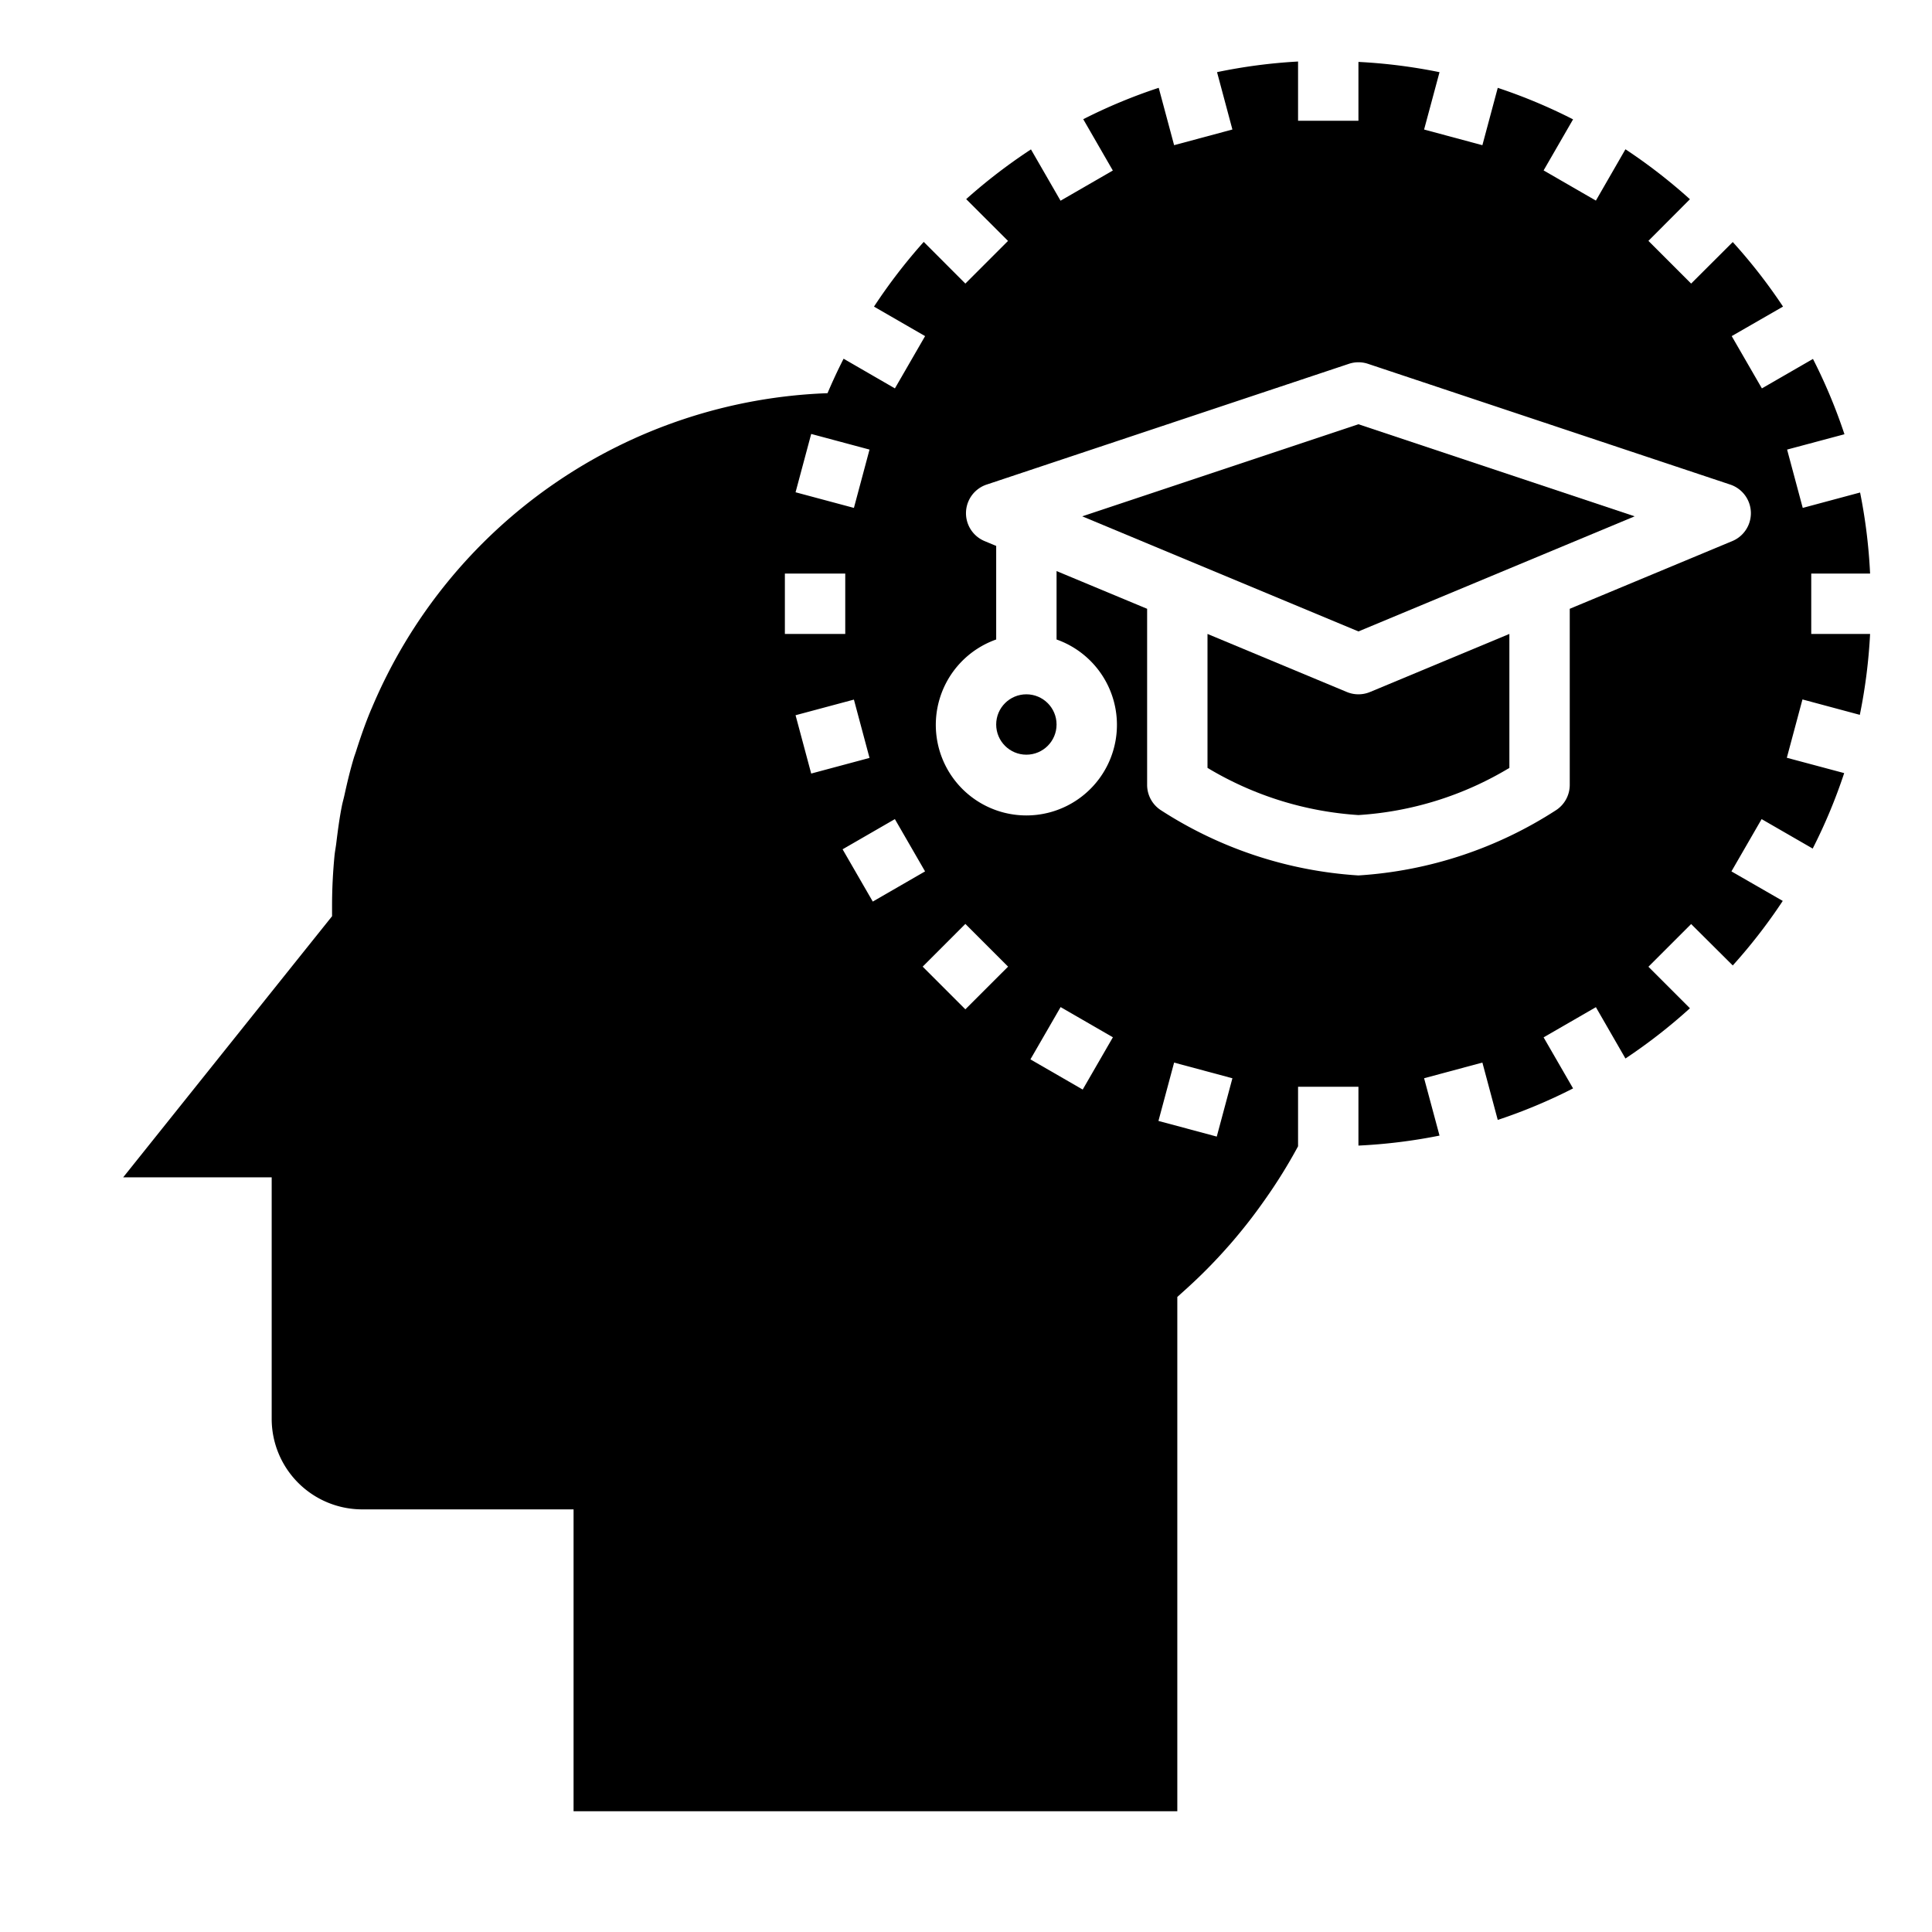 <svg xmlns="http://www.w3.org/2000/svg" viewBox="0 0 64 64" x="0px" y="0px"><g><polygon points="54.15 17.104 45 14.054 35.85 17.104 45 20.917 54.15 17.104"></polygon><circle cx="34" cy="24" r="1"></circle><path d="M45,23a1.006,1.006,0,0,1-.385-.077L40,21v4.437A11.084,11.084,0,0,0,45,27a11.025,11.025,0,0,0,5-1.562V21l-4.615,1.923A1.006,1.006,0,0,1,45,23Z"></path><path d="M12.315,23.458c-.013.03-.027.059-.039.089-.179.431-.333.875-.476,1.324-.024.078-.054.154-.078.233-.123.408-.222.825-.314,1.245-.026.119-.061.235-.084.355-.08.4-.134.817-.185,1.231-.016.135-.043.267-.057.4C11.029,28.885,11,29.439,11,30v.351L9.784,31.87,4.081,39H9v8a3,3,0,0,0,3,3h7V60H39V42.963l.333-.3.014-.013a17.139,17.139,0,0,0,1.33-1.352c.128-.143.251-.289.372-.436.3-.361.583-.736.852-1.12A17.15,17.15,0,0,0,43,37.972V36h2v1.949a17.989,17.989,0,0,0,2.686-.331l-.511-1.9,1.931-.519.509,1.9a17.791,17.791,0,0,0,2.495-1.044l-.976-1.691,1.732-1,.979,1.7A18.046,18.046,0,0,0,55.981,33.4l-1.375-1.375,1.415-1.415L57.4,31.982a17.97,17.97,0,0,0,1.656-2.138l-1.7-.978,1-1.732,1.692.976a17.887,17.887,0,0,0,1.043-2.5l-1.9-.508.518-1.932,1.9.51A17.96,17.96,0,0,0,61.949,21H60V19h1.949a17.96,17.96,0,0,0-.331-2.685l-1.9.51L59.2,14.893l1.9-.508a17.887,17.887,0,0,0-1.043-2.495l-1.692.976-1-1.732,1.7-.978A17.97,17.97,0,0,0,57.4,8.018L56.021,9.394,54.606,7.979,55.981,6.6a18.046,18.046,0,0,0-2.136-1.655l-.979,1.7-1.732-1,.976-1.691a17.791,17.791,0,0,0-2.495-1.044l-.509,1.9-1.931-.519.511-1.9A17.989,17.989,0,0,0,45,2.051V4H43V2.038a17.957,17.957,0,0,0-2.684.352l.509,1.9-1.931.519-.51-1.9a17.741,17.741,0,0,0-2.5,1.04l.98,1.7-1.732,1-.98-1.7a18.277,18.277,0,0,0-2.146,1.647l1.386,1.385L31.979,9.394,30.6,8.013a18.264,18.264,0,0,0-1.648,2.144l1.693.977-1,1.732-1.7-.983q-.285.56-.532,1.142A17.039,17.039,0,0,0,12.315,23.458Zm14.039.235,1.933-.518.517,1.932-1.932.518Zm9.512,12.4-1.732-1,1-1.732,1.732,1Zm4.441,1.558-1.932-.519.519-1.932,1.931.519ZM33,21.184v-3.1l-.385-.16a1,1,0,0,1,.069-1.872l12-4a1,1,0,0,1,.632,0l12,4a1,1,0,0,1,.069,1.872L52,20.167V26a1,1,0,0,1-.445.832A13.606,13.606,0,0,1,45,29a13.606,13.606,0,0,1-6.555-2.168A1,1,0,0,1,38,26V20.167l-3-1.25v2.267a3,3,0,1,1-2,0Zm-1.021,9.422,1.415,1.415-1.415,1.414-1.414-1.414Zm-1.335-1.74-1.732,1-1-1.732,1.732-1ZM26.872,14.375l1.932.518-.517,1.932-1.933-.518ZM26,19h2v2H26Z"></path></g></svg>